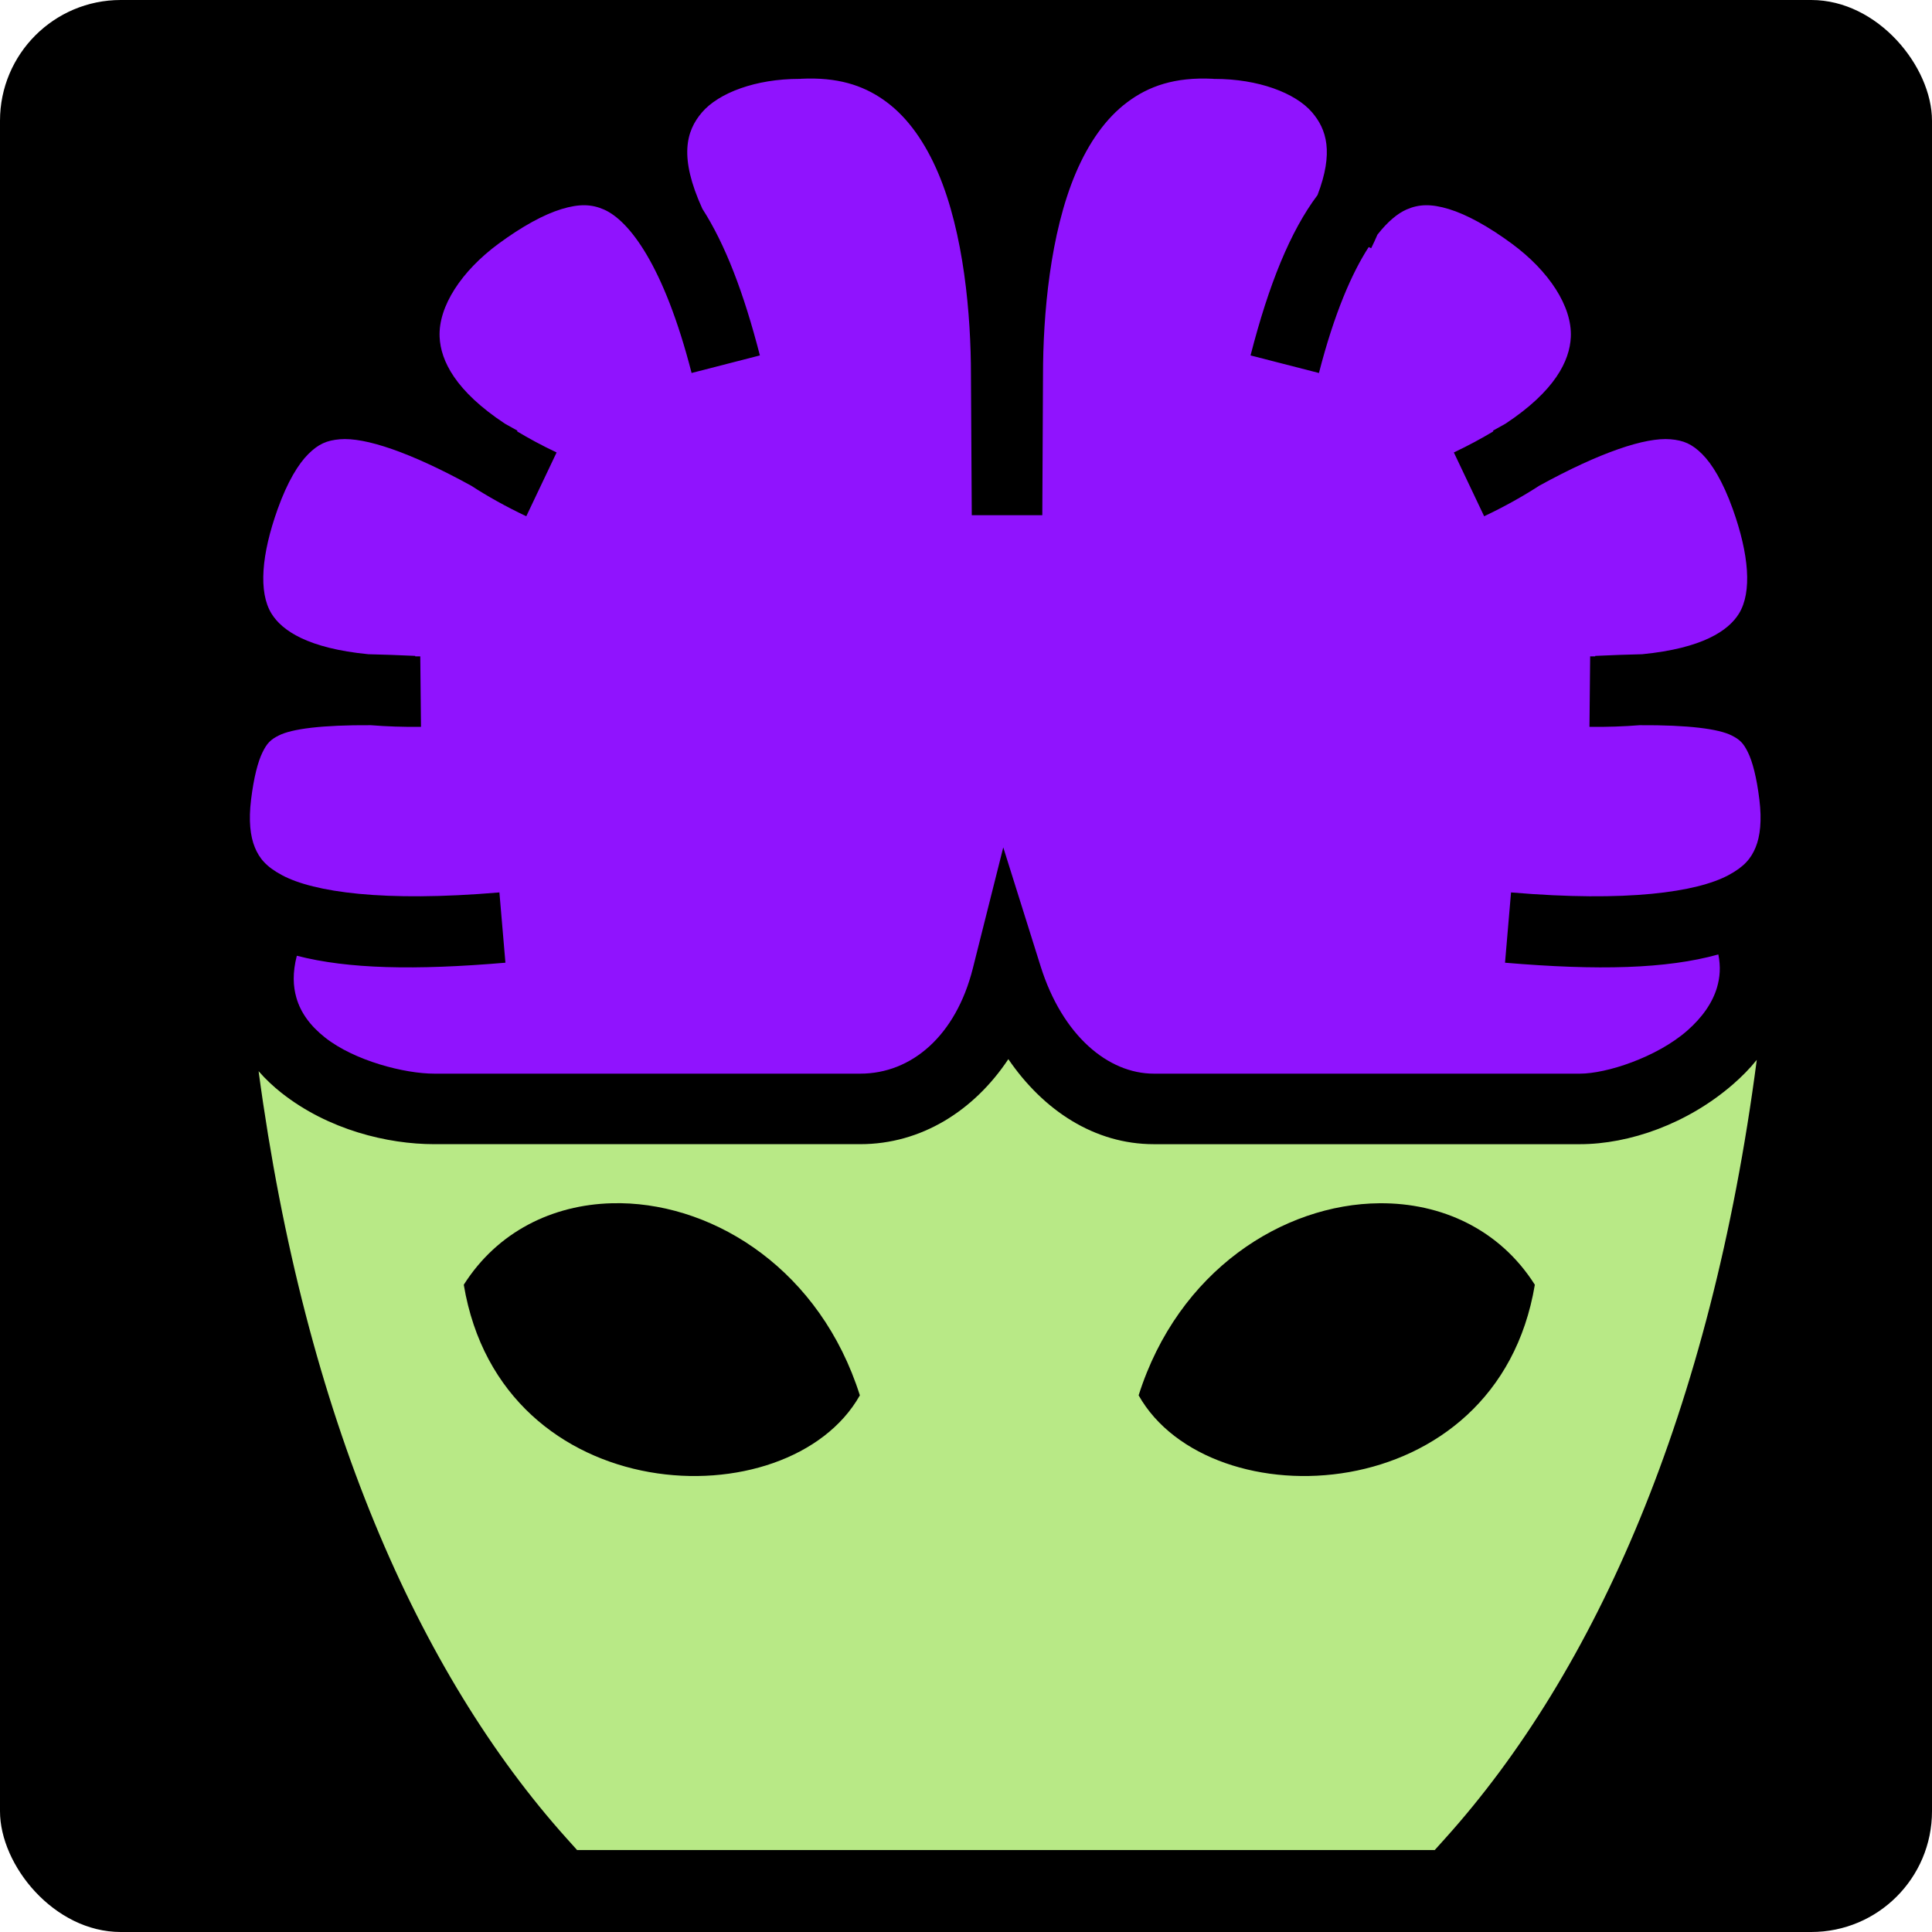 <svg style="height: 512px; width: 512px;" xmlns="http://www.w3.org/2000/svg" viewBox="0 0 512 512"><rect fill="#000" fill-opacity="1" height="512" width="512" rx="32" ry="32"></rect><g class="" style="" transform="translate(0,0)"><g><path d="M214.156 20.813C213.548 20.821 212.914 20.843 212.281 20.875L212.063 20.905L211.813 20.905C200.316 20.905 190.488 24.582 186.033 29.781C181.798 34.721 179.903 41.644 186.126 55.313C192.186 64.733 197.106 77.586 201.376 94.189L183.282 98.845C175.912 70.173 166.669 58.439 160.064 55.532C156.762 54.08 153.508 53.982 148.814 55.408C144.121 56.835 138.33 60.003 132.064 64.628C122.344 71.802 116.13 81.178 116.502 89.314C116.792 95.632 120.729 103.628 133.815 112.284C134.915 112.896 136.001 113.487 137.127 114.127L137.033 114.315C140.097 116.157 143.533 118.025 147.503 119.908L139.473 136.814C134.06 134.246 129.207 131.532 124.878 128.721C108.686 119.828 96.732 115.851 90.098 116.407C86.578 116.702 84.368 117.683 81.722 120.313C79.075 122.943 76.196 127.621 73.596 134.876C69.279 146.921 68.452 156.916 71.94 162.596C74.728 167.136 81.62 171.806 97.596 173.376C101.451 173.456 105.546 173.616 110.033 173.814L110.033 173.939C110.491 173.939 110.911 173.943 111.378 173.939L111.566 192.626C106.844 192.671 102.434 192.519 98.284 192.188C85.304 192.108 77.359 193.15 73.879 194.908C71.693 196.011 70.762 196.942 69.566 199.376C68.371 201.81 67.266 205.944 66.536 211.906C65.854 217.472 66.322 221.616 67.536 224.563C68.748 227.51 70.571 229.703 74.754 231.938C83.119 236.408 101.564 239.121 132.348 236.501L133.942 255.126C109.995 257.164 92.215 256.793 78.66 253.282C77.492 257.839 77.683 261.384 78.535 264.377C79.691 268.432 82.267 271.897 86.161 274.971C93.951 281.118 107.211 284.531 115.067 284.531L227.97 284.531C241.554 284.531 253.316 274.501 257.813 256.626L265.875 224.563L275.781 256.095C281.533 274.395 293.641 284.532 305.781 284.532L418.69 284.532C425.762 284.532 439.028 280.2 447.065 273.19C451.083 269.684 453.843 265.753 455.033 261.658C455.803 259.018 456.038 256.218 455.378 252.938C441.671 256.762 423.54 257.228 398.848 255.128L400.44 236.502C431.226 239.122 449.67 236.408 458.034 231.939C462.218 229.705 464.041 227.511 465.254 224.564C466.467 221.618 466.936 217.474 466.254 211.908C465.524 205.945 464.419 201.811 463.224 199.378C462.027 196.943 461.097 196.012 458.91 194.908C455.43 193.151 447.487 192.108 434.504 192.188C430.354 192.52 425.944 192.672 421.224 192.628L421.41 173.938C421.877 173.944 422.297 173.938 422.754 173.938L422.754 173.814C427.242 173.616 431.337 173.456 435.192 173.377C451.167 171.807 458.059 167.137 460.848 162.597C464.335 156.917 463.508 146.922 459.192 134.877C456.592 127.622 453.712 122.945 451.067 120.314C448.42 117.684 446.21 116.704 442.692 116.408C436.056 115.852 424.102 119.828 407.91 128.721C403.582 131.531 398.73 134.245 393.316 136.814L385.286 119.907C389.256 118.023 392.691 116.157 395.754 114.313L395.66 114.126C396.786 113.486 397.873 112.896 398.973 112.282C412.058 103.628 415.995 95.632 416.283 89.314C416.656 81.177 410.443 71.802 400.723 64.627C394.457 60.003 388.665 56.835 383.973 55.407C379.278 53.981 376.023 54.08 372.723 55.533C370.413 56.551 367.791 58.669 365.033 62.19C364.526 63.378 363.97 64.583 363.378 65.784L362.722 65.474C358.27 72.34 353.61 82.99 349.532 98.848L331.408 94.192C336.251 75.352 341.918 61.335 349.158 51.692C353.483 40.389 351.562 34.267 347.721 29.785C343.264 24.587 333.404 20.911 321.907 20.911L321.687 20.911L321.439 20.881C311.311 20.371 304.409 22.835 298.719 27.099C293.032 31.363 288.504 37.841 285.095 45.849C278.277 61.864 276.407 83.492 276.407 99.349L276.407 99.411L276.22 136.441L276.22 136.536L257.53 136.536L257.53 136.443L257.313 99.413L257.313 99.351C257.313 83.493 255.443 61.865 248.625 45.851C245.215 37.841 240.719 31.364 235.031 27.101C229.701 23.101 223.285 20.686 214.157 20.819Z" class="" fill="#9013fe" fill-opacity="1"></path><path d="M267.219 280.688C258.144 294.322 244.167 303.218 227.969 303.218L115.062 303.218C102.75 303.218 87.038 299.448 74.592 289.625C72.439 287.925 70.395 286.005 68.53 283.875C80.86 375.653 110.94 443.473 150.156 487.188L152.936 490.281L380.221 490.281L383.001 487.189C422.776 442.986 453.368 374.166 465.564 280.876C463.676 283.221 461.564 285.346 459.344 287.282C447.252 297.832 431.784 303.222 418.688 303.222L305.781 303.222C290.068 303.222 276.517 294.282 267.221 280.689Z" class="" fill="#b8e986" fill-opacity="1"></path><path d="M164.544 318.86C189.949 319.284 217.462 336.903 227.874 369.78C209.034 403.18 132.922 400.376 122.904 340.47C131.864 326.342 146.454 319.302 162.094 318.875C162.907 318.853 163.724 318.848 164.544 318.861Z" class="selected" fill="#000000" fill-opacity="1"></path><path d="M365.594 318.875C381.964 318.745 397.416 325.753 406.749 340.469C396.732 400.375 320.589 403.179 301.749 369.779C312.229 336.689 340.051 319.076 365.593 318.874Z" class="" fill="#000000" fill-opacity="1"></path><path d="M174.936 340.28C166.188 340.28 159.28 347.187 159.28 355.938C159.28 364.688 166.19 371.563 174.937 371.563C183.687 371.563 190.562 364.688 190.562 355.938C190.562 347.19 183.685 340.281 174.937 340.281Z" class="" fill="#000000" fill-opacity="1"></path><path d="M355.656 340.28C346.906 340.28 339.999 347.187 339.999 355.938C339.999 364.688 346.907 371.563 355.655 371.563C364.405 371.563 371.28 364.688 371.28 355.938C371.28 347.19 364.404 340.281 355.656 340.281Z" class="" fill="#000000" fill-opacity="1"></path></g></g></svg>